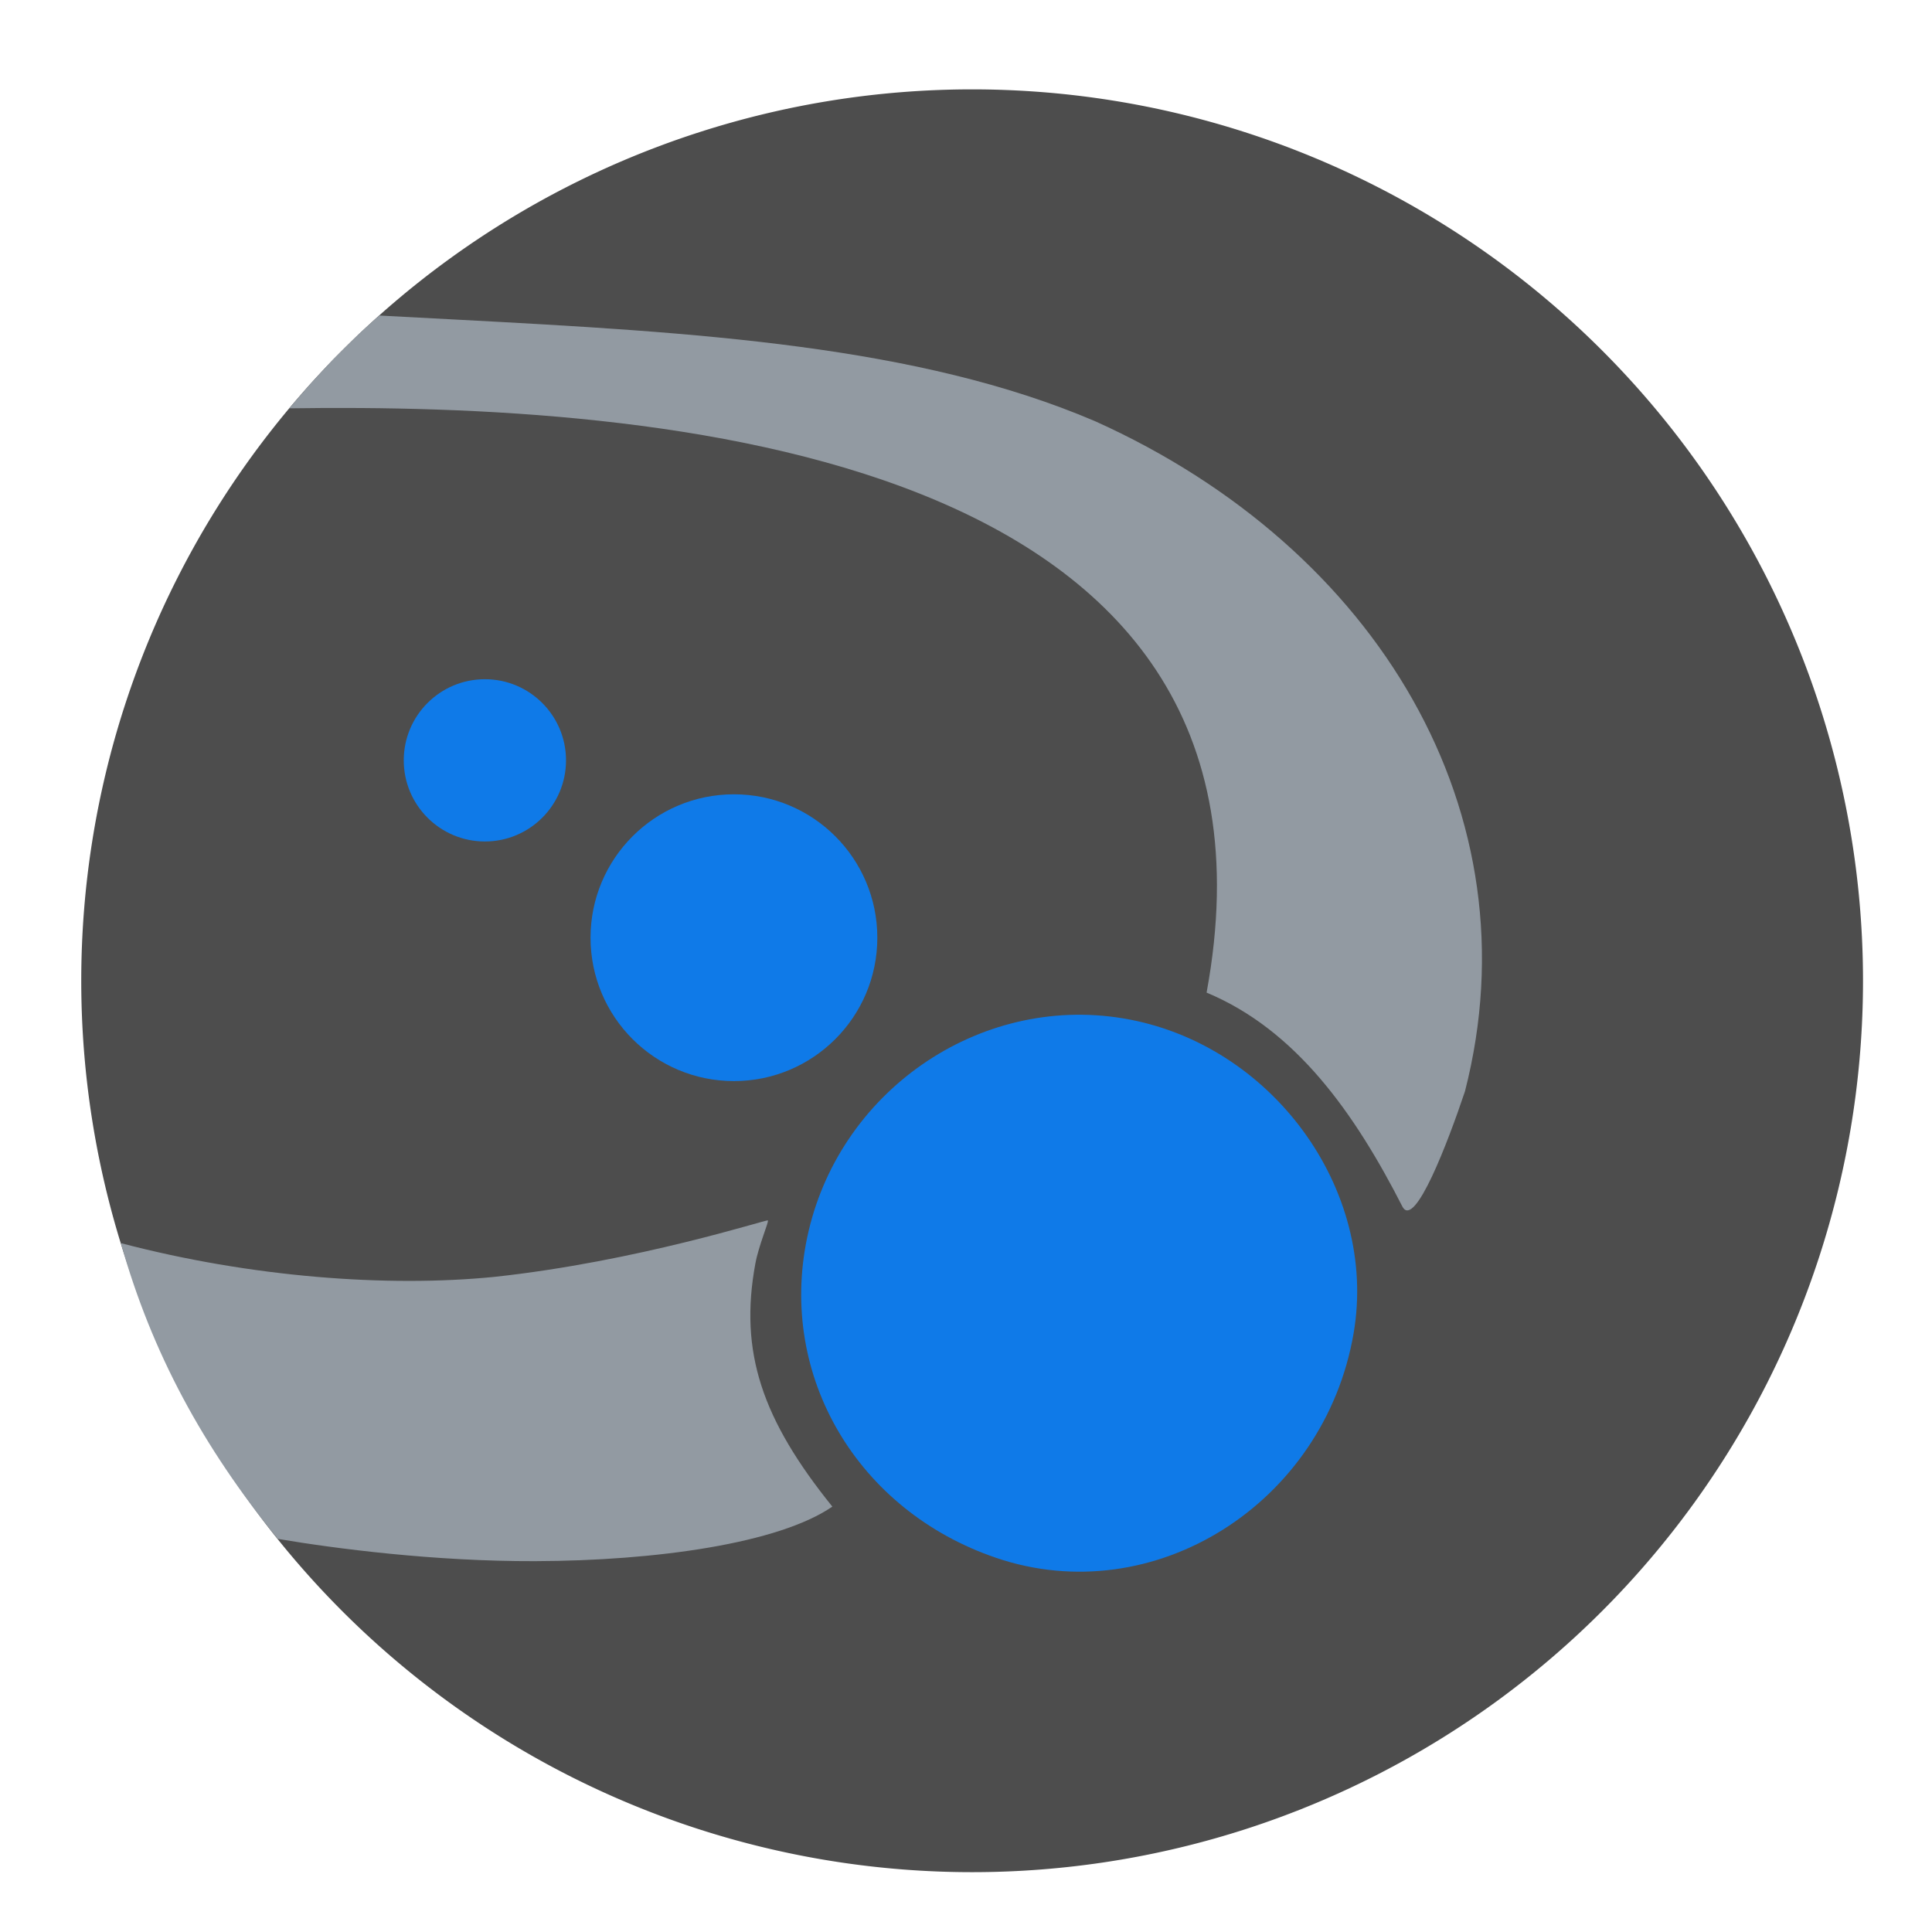 <?xml version="1.0" encoding="UTF-8" standalone="no"?>
<!-- Created with Inkscape (http://www.inkscape.org/) -->

<svg
   xmlns:dc="http://purl.org/dc/elements/1.1/"
   xmlns:cc="http://creativecommons.org/ns#"
   xmlns:rdf="http://www.w3.org/1999/02/22-rdf-syntax-ns#"
   xmlns:svg="http://www.w3.org/2000/svg"
   xmlns="http://www.w3.org/2000/svg"
   xmlns:sodipodi="http://sodipodi.sourceforge.net/DTD/sodipodi-0.dtd"
   xmlns:inkscape="http://www.inkscape.org/namespaces/inkscape"
   id="svg2"
   version="1.1"
   inkscape:version="0.91 r"
   width="1024"
   height="1024"
   sodipodi:docname="aqsis.svg">
  <defs
     id="defs6" />
  <sodipodi:namedview
     pagecolor="#ffffff"
     bordercolor="#666666"
     borderopacity="1"
     objecttolerance="10"
     gridtolerance="10"
     guidetolerance="10"
     inkscape:pageopacity="0"
     inkscape:pageshadow="2"
     inkscape:window-width="1188"
     inkscape:window-height="679"
     id="namedview4"
     showgrid="false"
     inkscape:zoom="0.5"
     inkscape:cx="431.37279"
     inkscape:cy="564.5068"
     inkscape:window-x="38"
     inkscape:window-y="59"
     inkscape:window-maximized="0"
     inkscape:current-layer="svg2" />
  <path
     sodipodi:type="arc"
     style="fill:#4d4d4d;fill-opacity:1;fill-rule:nonzero;stroke:none"
     id="path3025"
     sodipodi:cx="619.76111"
     sodipodi:cy="732.5282"
     sodipodi:rx="552.26239"
     sodipodi:ry="543.05798"
     d="m 1172.024,732.528 a 552.262,543.058 0 1 1 -1104.525,0 552.262,543.058 0 1 1 1104.525,0 z"
     transform="matrix(0.855,0,0,0.87,-14.646,-117.473)" />
  <path
     style="fill:#0f7ae8;fill-opacity:1;fill-rule:nonzero;stroke:none"
     d="m 527.904,825.67 c -73.405,-25.016 -115.442,-96.218 -100.125,-169.588 16.111,-77.172 90.691,-129.011 167.386,-116.345 78.539,12.97 135.371,90.496 122.296,166.826 -15.524,90.629 -106.108,147.546 -189.557,119.106 z"
     id="path3007"
     inkscape:connector-curvature="0" />
  <path
     style="fill:#929aa2;fill-opacity:1;fill-rule:nonzero;stroke:none"
     d="M 639.518,526.101 C 692.795,237.605 345.327,213.575 153.298,216.421 l 10.839,-12.553 12.268,-13.216 13.866,-13.706 10.676,-9.713 40.692,2.152 c 127.728,6.754 244.87,13.693 338.828,53.883 149.796,67.425 233.756,207.888 196.006,355.143 -9.208,27.507 -26.456,72.435 -33.005,61.417 -25.547,-50.098 -56.67,-94.005 -103.951,-113.726 z"
     id="path3013"
     inkscape:connector-curvature="0"
     sodipodi:nodetypes="ccccccscccc" />
  <path
     style="fill:#929aa2;fill-opacity:1;fill-rule:nonzero;stroke:none"
     d="m 64.052,658.876 c 68.836,18.113 141.191,23.53 197.857,17.908 76.286,-8.215 144.448,-30.566 145.078,-29.937 0.629,0.629 -4.831,13.127 -6.635,22.883 -8.677,46.94 3.614,82.668 40.803,128.803 -28.42,19.539 -93.508,28.724 -157.649,28.915 -53.249,0.159 -105.846,-6.658 -136.268,-11.81 C 107.64,767.126 80.405,716.942 64.052,658.876 Z"
     id="path3015"
     inkscape:connector-curvature="0"
     sodipodi:nodetypes="cccscscc" />
  <circle
     style="opacity:1;fill:#0f7ae8;fill-opacity:1;stroke:none;stroke-width:60;stroke-miterlimit:4;stroke-dasharray:none;stroke-dashoffset:0;stroke-opacity:1"
     id="path3338"
     cx="257"
     cy="403"
     r="43" />
  <circle
     style="opacity:1;fill:#0f7ae8;fill-opacity:1;stroke:none;stroke-width:60;stroke-miterlimit:4;stroke-dasharray:none;stroke-dashoffset:0;stroke-opacity:1"
     id="path3338-2"
     cx="389"
     cy="497"
     r="76" />
</svg>

